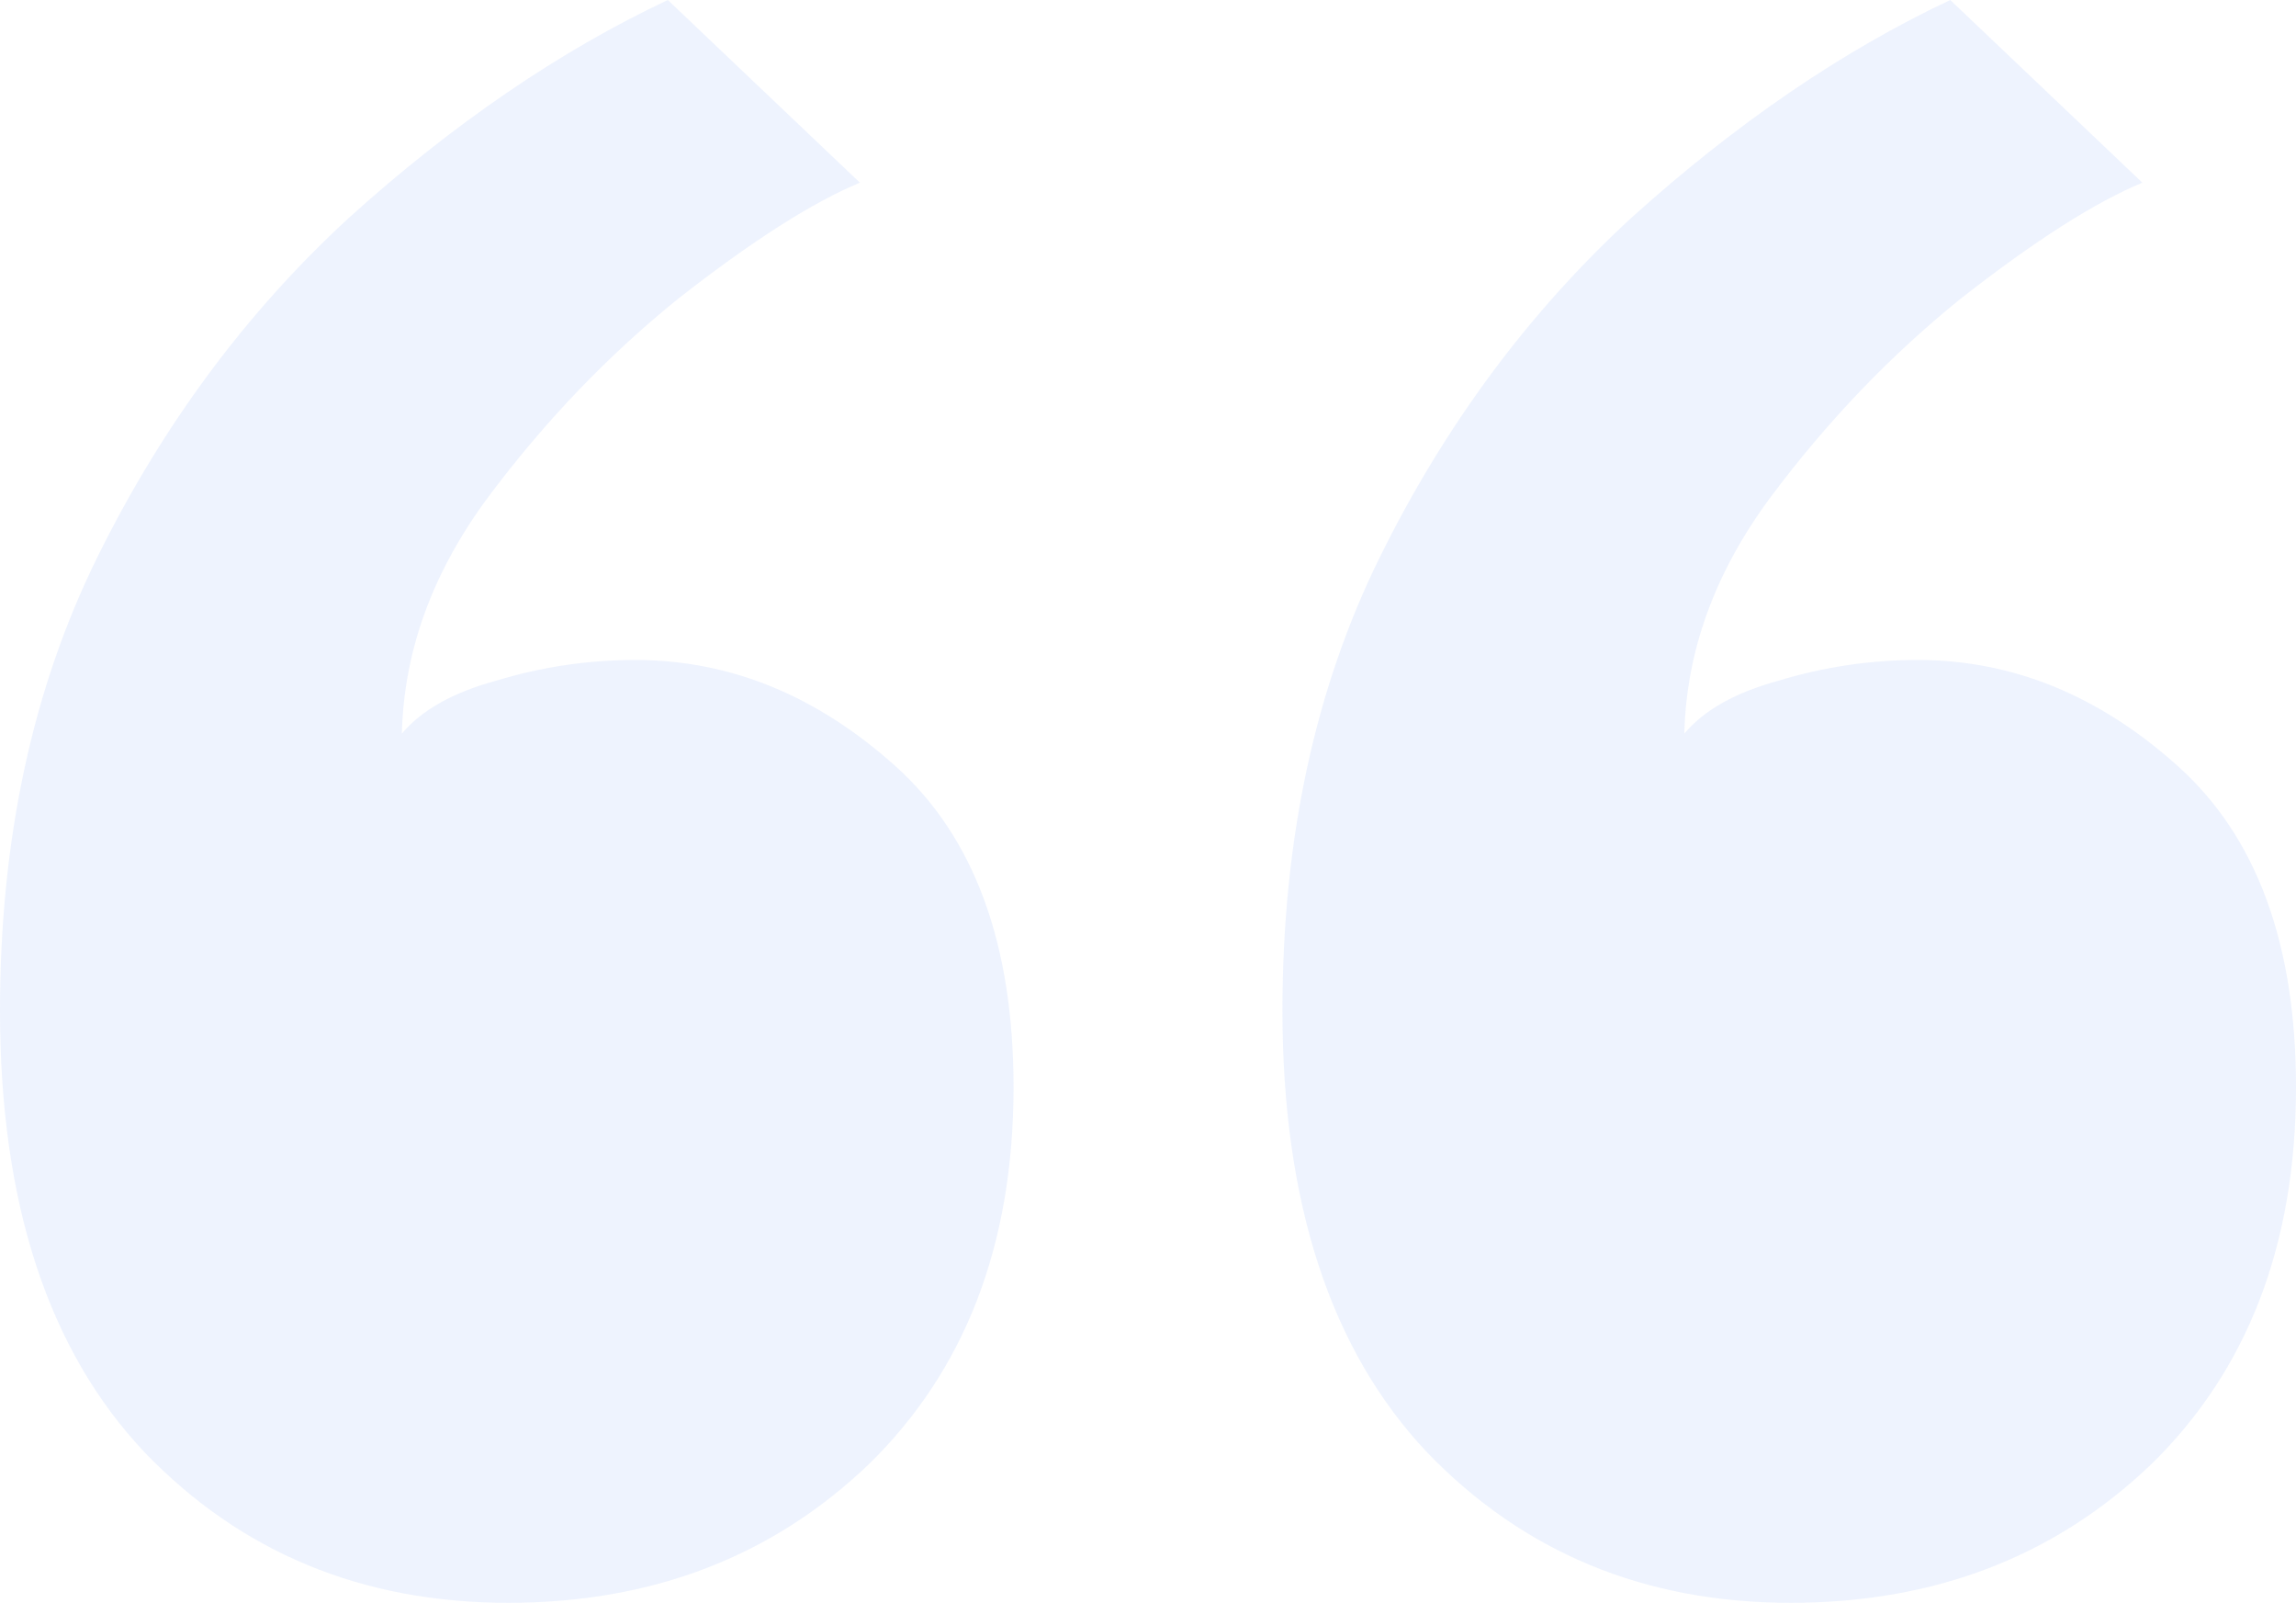 <svg width="96" height="67" viewBox="0 0 96 67" fill="none" xmlns="http://www.w3.org/2000/svg">
<path opacity="0.1" d="M74.873 67C68.777 67 63.712 64.906 59.676 60.719C55.64 56.449 53.622 50.291 53.622 42.245C53.622 35.101 54.981 28.779 57.699 23.278C60.417 17.776 63.918 13.055 68.201 9.114C72.566 5.173 77.014 2.135 81.544 0L89.575 7.636C87.598 8.457 85.086 10.058 82.039 12.439C79.073 14.82 76.396 17.612 74.008 20.814C71.701 23.934 70.507 27.219 70.425 30.667C71.248 29.682 72.566 28.943 74.378 28.45C76.273 27.876 78.209 27.588 80.185 27.588C84.139 27.588 87.763 29.066 91.058 32.022C94.353 34.978 96 39.453 96 45.447C96 52.015 93.982 57.27 89.946 61.211C85.91 65.07 80.885 67 74.873 67ZM21.251 67C15.156 67 10.09 64.906 6.054 60.719C2.018 56.449 0 50.291 0 42.245C0 35.101 1.359 28.779 4.077 23.278C6.795 17.776 10.296 13.055 14.579 9.114C18.945 5.173 23.392 2.135 27.923 0L35.954 7.636C33.977 8.457 31.465 10.058 28.417 12.439C25.452 14.82 22.775 17.612 20.386 20.814C18.08 23.934 16.886 27.219 16.803 30.667C17.627 29.682 18.945 28.943 20.757 28.45C22.651 27.876 24.587 27.588 26.564 27.588C30.517 27.588 34.142 29.066 37.436 32.022C40.731 34.978 42.378 39.453 42.378 45.447C42.378 52.015 40.36 57.27 36.324 61.211C32.288 65.07 27.264 67 21.251 67Z" fill="#5183F4"/>
</svg>
